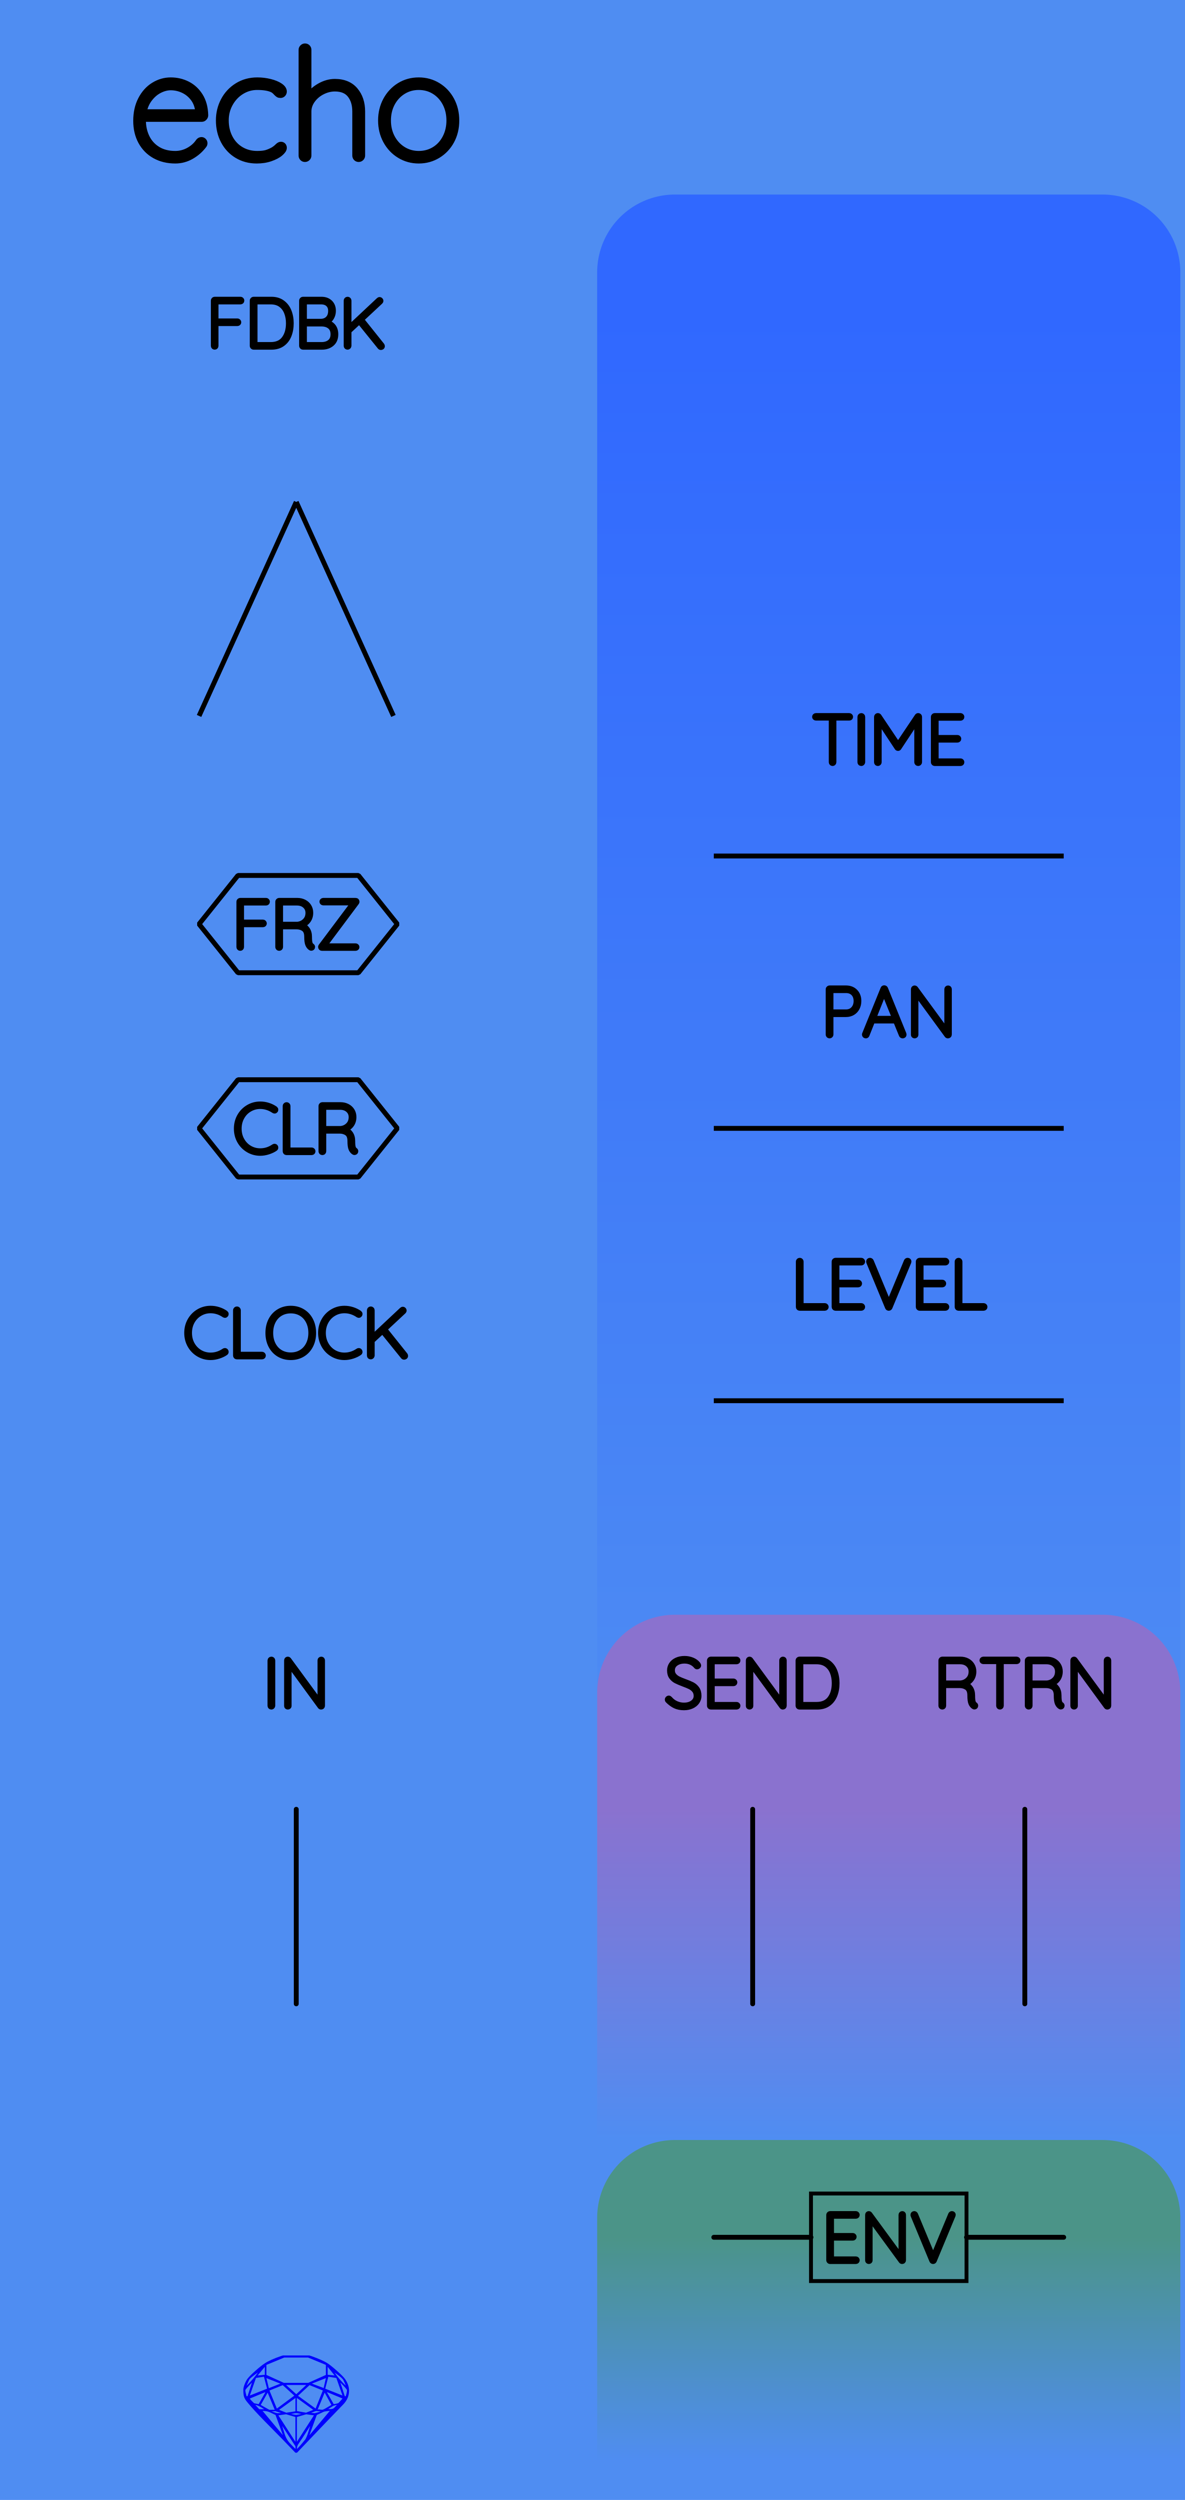 <?xml version="1.0" encoding="utf-8"?>
<svg xmlns="http://www.w3.org/2000/svg" width="60.96mm" height="128.50mm" viewBox="0 0 60.96 128.50">
    <g id="PanelLayer">
        <defs>
            <linearGradient id="gradient_controls" x1="0" y1="16" x2="0" y2="93" gradientUnits="userSpaceOnUse">
                <stop style="stop-color:#3068ff;stop-opacity:1;" offset="0" />
                <stop style="stop-color:#4f8df2;stop-opacity:1;" offset="1" />
            </linearGradient>
            <linearGradient id="gradient_send_return" x1="0" y1="93" x2="0" y2="110" gradientUnits="userSpaceOnUse">
                <stop style="stop-color:#8a72cf;stop-opacity:1;" offset="0" />
                <stop style="stop-color:#4f8df2;stop-opacity:1;" offset="1" />
            </linearGradient>
            <linearGradient id="gradient_env" x1="0" y1="115" x2="0" y2="126.5" gradientUnits="userSpaceOnUse">
                <stop style="stop-color:#4b9488;stop-opacity:1;" offset="0" />
                <stop style="stop-color:#4f8df2;stop-opacity:1;" offset="1" />
            </linearGradient>
        </defs>
        <rect id="border_rect" width="60.96" height="128.5" x="0" y="0" style="display:inline;fill:#4f8df2;fill-opacity:1;stroke:none;" />
        <path id="controls_art" d="M 30.72,93.00 L 30.72,14.00 A 4 4 0 0 1 34.72 10 L 56.72,10.00 A 4 4 0 0 1 60.72 14 L 60.72,10.00 L 60.72,93.00 z" style="fill:url(#gradient_controls);fill-opacity:1;stroke-width:0;" />
        <path id="send_return_art" d="M 30.72,110.00 L 30.72,87.00 A 4 4 0 0 1 34.72 83 L 56.72,83.00 A 4 4 0 0 1 60.72 87 L 60.72,83.00 L 60.72,110.00 z" style="fill:url(#gradient_send_return);fill-opacity:1;stroke-width:0;" />
        <path id="env_art" d="M 30.72,126.50 L 30.72,114.00 A 4 4 0 0 1 34.72 110 L 56.72,110.00 A 4 4 0 0 1 60.72 114 L 60.72,110.00 L 60.72,126.50 z" style="fill:url(#gradient_env);fill-opacity:1;stroke-width:0;" />
        <path id="model_name" d="M10.498 7.36Q10.498 7.414 10.467 7.453Q10.211 7.794 9.831 8.012Q9.45 8.229 9.016 8.229Q8.434 8.229 7.983 7.981Q7.533 7.732 7.281 7.274Q7.029 6.816 7.029 6.211Q7.029 5.59 7.273 5.121Q7.518 4.651 7.921 4.403Q8.325 4.154 8.783 4.154Q9.241 4.154 9.633 4.352Q10.024 4.55 10.273 4.946Q10.521 5.342 10.537 5.924Q10.537 5.986 10.49 6.036Q10.444 6.087 10.382 6.087H7.331V6.188Q7.331 6.669 7.525 7.069Q7.719 7.468 8.1 7.701Q8.48 7.934 9.016 7.934Q9.388 7.934 9.718 7.752Q10.048 7.569 10.234 7.29Q10.288 7.22 10.366 7.22Q10.42 7.22 10.459 7.263Q10.498 7.305 10.498 7.36ZM7.362 5.792H10.219V5.722Q10.18 5.326 9.966 5.043Q9.753 4.76 9.439 4.612Q9.124 4.465 8.783 4.465Q8.496 4.465 8.197 4.616Q7.898 4.767 7.669 5.066Q7.44 5.365 7.362 5.792ZM14.58 4.705Q14.58 4.767 14.538 4.814Q14.495 4.861 14.433 4.861Q14.363 4.861 14.328 4.837Q14.293 4.814 14.231 4.752Q14.13 4.635 14.021 4.581Q13.742 4.449 13.23 4.449Q12.787 4.449 12.411 4.682Q12.035 4.915 11.813 5.315Q11.592 5.714 11.592 6.188Q11.592 6.684 11.798 7.084Q12.004 7.484 12.38 7.709Q12.756 7.934 13.23 7.934Q13.54 7.934 13.719 7.88Q13.897 7.825 14.076 7.724Q14.2 7.647 14.293 7.554Q14.332 7.515 14.371 7.488Q14.41 7.461 14.448 7.461Q14.511 7.461 14.545 7.499Q14.58 7.538 14.58 7.6Q14.58 7.709 14.402 7.86Q14.223 8.012 13.909 8.12Q13.595 8.229 13.207 8.229Q12.648 8.229 12.209 7.965Q11.771 7.701 11.526 7.235Q11.282 6.77 11.282 6.188Q11.282 5.644 11.526 5.179Q11.771 4.713 12.217 4.434Q12.663 4.154 13.238 4.154Q13.571 4.154 13.886 4.232Q14.2 4.31 14.39 4.438Q14.58 4.566 14.58 4.705ZM18.608 5.73V7.996Q18.608 8.058 18.562 8.105Q18.515 8.151 18.453 8.151Q18.383 8.151 18.341 8.105Q18.298 8.058 18.298 7.996V5.73Q18.298 5.194 18.034 4.861Q17.77 4.527 17.227 4.527Q16.893 4.527 16.571 4.69Q16.249 4.853 16.047 5.132Q15.845 5.412 15.845 5.73V7.996Q15.845 8.058 15.799 8.105Q15.752 8.151 15.69 8.151Q15.62 8.151 15.578 8.105Q15.535 8.058 15.535 7.996V2.563Q15.535 2.501 15.582 2.455Q15.628 2.408 15.69 2.408Q15.76 2.408 15.803 2.455Q15.845 2.501 15.845 2.563V5.016Q16.063 4.674 16.447 4.453Q16.831 4.232 17.227 4.232Q17.894 4.232 18.251 4.655Q18.608 5.078 18.608 5.73ZM21.542 8.229Q21.006 8.229 20.568 7.961Q20.13 7.693 19.877 7.228Q19.625 6.762 19.625 6.195Q19.625 5.621 19.877 5.155Q20.13 4.69 20.564 4.422Q20.999 4.154 21.542 4.154Q22.078 4.154 22.516 4.422Q22.954 4.69 23.203 5.155Q23.451 5.621 23.451 6.195Q23.451 6.77 23.203 7.232Q22.954 7.693 22.516 7.961Q22.078 8.229 21.542 8.229ZM21.542 4.449Q21.092 4.449 20.723 4.678Q20.355 4.907 20.145 5.303Q19.936 5.699 19.936 6.195Q19.936 6.684 20.145 7.08Q20.355 7.476 20.723 7.705Q21.092 7.934 21.542 7.934Q22 7.934 22.365 7.709Q22.73 7.484 22.935 7.084Q23.141 6.684 23.141 6.195Q23.141 5.699 22.935 5.303Q22.73 4.907 22.365 4.678Q22 4.449 21.542 4.449Z" style="display:inline;stroke:#000000;stroke-width:0.35;stroke-linecap:round;stroke-linejoin:bevel" />
        <path id="sapphire_gemstone" d="m 17.955,122.900 q 0,0.342 -0.243,0.631 -0.044,0.052 -0.204,0.215 -0.187,0.19 -0.785,0.813 l -1.444,1.513 q -0.019,0.003 -0.044,0.003 -0.028,0 -0.041,-0.003 -0.083,-0.083 -0.648,-0.675 -0.469,-0.474 -0.934,-0.948 -0.557,-0.568 -0.898,-0.981 -0.132,-0.16 -0.168,-0.298 -0.028,-0.102 -0.028,-0.342 0,-0.11 0.072,-0.289 0.066,-0.165 0.141,-0.265 0.119,-0.157 0.422,-0.424 0.284,-0.251 0.474,-0.375 0.273,-0.179 0.819,-0.367 0.096,-0.033 0.11,-0.033 h 1.361 q 0.011,0 0.105,0.033 0.568,0.201 0.824,0.367 0.165,0.105 0.474,0.378 0.322,0.284 0.422,0.422 0.215,0.295 0.215,0.626 z m -0.168,-0.273 q -0.033,-0.107 -0.135,-0.309 -0.072,-0.094 -0.209,-0.198 -0.119,-0.085 -0.234,-0.171 0.245,0.364 0.579,0.678 z m -0.573,-0.524 -0.358,-0.446 v 0.411 z m 0.637,0.758 q 0,-0.052 -0.342,-0.394 l 0.229,0.703 h 0.05 q 0.063,-0.218 0.063,-0.309 z m -0.232,0.273 -0.317,-0.904 -0.411,-0.063 -0.16,0.615 z m 0.003,0.154 -0.772,-0.32 h -0.03 l 0.345,0.606 q 0.08,-0.003 0.234,-0.047 0.025,-0.014 0.223,-0.24 z m -0.857,-1.05 -0.719,0.284 0.604,0.226 z m 0,-0.163 v -0.515 l -0.918,-0.38 h -1.224 l -0.918,0.38 v 0.515 l 0.898,0.408 h 1.254 z m 0.573,1.538 q -0.069,0.011 -0.198,0.052 -0.085,0.055 -0.259,0.163 0.019,0 0.063,0.003 0.041,0 0.063,0 0.119,0 0.19,-0.069 0.072,-0.072 0.141,-0.149 z m -0.289,0.003 -0.347,-0.631 -0.364,0.879 q 0.025,-0.017 0.066,-0.017 0.03,0 0.085,0.011 0.058,0.008 0.088,0.008 0.05,0 0.229,-0.107 0.229,-0.138 0.243,-0.143 z m -0.441,-0.741 -0.684,-0.276 -0.593,0.548 0.904,0.656 z m -0.854,-0.284 h -1.036 l 0.524,0.474 z m 0.75,1.367 q -0.229,-0.03 -0.229,-0.03 -0.036,0 -0.273,0.094 l 0.19,0.019 q 0.011,0 0.311,-0.083 z m -0.389,-0.088 -0.843,-0.612 v 0.675 l 0.471,0.083 z m 0.854,0.05 q -0.099,0.006 -0.295,0.039 -0.011,0.003 -0.378,0.176 -0.13,0.347 -0.38,1.042 z m -2.544,-1.397 -0.719,-0.284 0.124,0.518 z m -0.802,-0.455 v -0.411 l -0.367,0.446 z m 1.516,1.072 -0.593,-0.54 -0.684,0.276 0.38,0.929 z m 0.369,0.943 q -0.033,-0.003 -0.135,-0.025 -0.085,-0.017 -0.138,-0.017 -0.052,0 -0.138,0.017 -0.102,0.022 -0.135,0.025 0.265,0.047 0.273,0.047 0.008,0 0.273,-0.047 z m -0.309,-0.138 v -0.686 l -0.843,0.612 0.372,0.146 z m 0.951,0.207 -0.397,-0.055 -0.48,0.141 v 1.276 z m -2.888,-2.202 q -0.119,0.085 -0.234,0.174 -0.146,0.107 -0.209,0.196 -0.044,0.105 -0.135,0.314 0.369,-0.364 0.579,-0.684 z m 0.477,0.832 -0.16,-0.615 -0.411,0.063 -0.317,0.904 z m 0.394,1.083 -0.364,-0.879 -0.356,0.631 q 0.435,0.251 0.452,0.251 0.091,0 0.267,-0.003 z m 1.822,0.83 q -0.132,0.212 -0.405,0.634 -0.077,0.107 -0.22,0.328 -0.058,0.105 -0.055,0.226 0.16,-0.152 0.433,-0.496 0.077,-0.13 0.141,-0.339 0.055,-0.176 0.107,-0.353 z m -1.494,-0.661 -0.27,-0.088 -0.008,-0.011 q -0.025,0 -0.107,0.011 -0.066,0.006 -0.107,0.006 0.273,0.091 0.311,0.091 0.025,0 0.182,-0.008 z m -0.81,-1.064 h -0.03 l -0.772,0.32 q 0.066,0.097 0.223,0.24 0.077,0.014 0.234,0.047 z m -0.689,-0.502 q -0.342,0.347 -0.342,0.394 0,0.08 0.063,0.309 h 0.05 z m 2.235,3.045 v -1.276 l -0.48,-0.141 -0.397,0.055 z m -1.607,-1.676 q -0.256,-0.182 -0.458,-0.223 0.066,0.077 0.204,0.223 z m 1.61,2.045 v -0.138 l -0.684,-1.05 q 0.052,0.176 0.107,0.353 0.063,0.209 0.141,0.339 0.069,0.119 0.204,0.259 0.116,0.119 0.232,0.237 z m -0.645,-0.706 q -0.116,-0.328 -0.38,-1.042 -0.135,-0.066 -0.273,-0.13 -0.16,-0.072 -0.289,-0.072 -0.052,0 -0.11,-0.014 z" style="stroke-width:0;fill:#0000ff;stroke:#2e2114;stroke-linecap:square;stroke-opacity:1" />
        <path d="M 15.24,93.00 L 15.24,103.00 " style="stroke:#000000;stroke-width:0.25;stroke-linecap:round;stroke-linejoin:bevel;stroke-dasharray:none" fill="none" />
        <path d="M13.961 87.749Q13.926 87.749 13.906 87.728Q13.887 87.707 13.887 87.675V85.353Q13.887 85.322 13.908 85.301Q13.929 85.279 13.961 85.279Q13.993 85.279 14.014 85.301Q14.035 85.322 14.035 85.353V87.675Q14.032 87.707 14.011 87.728Q13.989 87.749 13.961 87.749ZM16.593 85.346V87.671Q16.593 87.71 16.572 87.729Q16.551 87.749 16.519 87.749Q16.483 87.749 16.462 87.721L14.875 85.551V87.689Q14.875 87.714 14.855 87.731Q14.836 87.749 14.808 87.749Q14.776 87.749 14.758 87.731Q14.741 87.714 14.741 87.689V85.35Q14.741 85.315 14.76 85.297Q14.78 85.279 14.804 85.279Q14.836 85.279 14.857 85.304L16.459 87.488V85.346Q16.459 85.318 16.478 85.299Q16.498 85.279 16.526 85.279Q16.558 85.279 16.575 85.299Q16.593 85.318 16.593 85.346Z" style="stroke:#000000;stroke-width:0.25;stroke-linecap:round;stroke-linejoin:bevel" />
        <path d="M 38.72,93.00 L 38.72,103.00 " style="stroke:#000000;stroke-width:0.25;stroke-linecap:round;stroke-linejoin:bevel;stroke-dasharray:none" fill="none" />
        <path d="M34.346 87.414Q34.324 87.392 34.324 87.361Q34.324 87.333 34.349 87.306Q34.374 87.28 34.402 87.28Q34.434 87.28 34.462 87.311Q34.6 87.474 34.788 87.558Q34.977 87.643 35.185 87.643Q35.457 87.643 35.633 87.513Q35.81 87.382 35.81 87.167Q35.806 86.997 35.718 86.888Q35.63 86.779 35.501 86.713Q35.372 86.648 35.15 86.567Q34.907 86.475 34.771 86.405Q34.635 86.334 34.538 86.204Q34.441 86.073 34.441 85.862Q34.441 85.689 34.536 85.547Q34.631 85.406 34.808 85.325Q34.984 85.244 35.217 85.244Q35.425 85.244 35.612 85.32Q35.799 85.396 35.908 85.533Q35.944 85.583 35.944 85.608Q35.944 85.636 35.917 85.659Q35.891 85.682 35.859 85.682Q35.831 85.682 35.813 85.66Q35.714 85.533 35.559 85.459Q35.404 85.385 35.217 85.385Q34.949 85.385 34.771 85.512Q34.593 85.639 34.593 85.858Q34.593 86.01 34.679 86.115Q34.765 86.221 34.896 86.287Q35.026 86.352 35.22 86.422Q35.467 86.511 35.612 86.585Q35.757 86.659 35.859 86.8Q35.961 86.941 35.961 87.174Q35.961 87.336 35.866 87.477Q35.771 87.618 35.593 87.701Q35.414 87.784 35.185 87.784Q34.924 87.784 34.73 87.694Q34.536 87.604 34.346 87.414ZM37.965 87.678Q37.965 87.71 37.944 87.729Q37.923 87.749 37.895 87.749H36.565Q36.536 87.749 36.515 87.728Q36.494 87.707 36.494 87.678V85.35Q36.494 85.322 36.515 85.301Q36.536 85.279 36.565 85.279H37.895Q37.923 85.279 37.944 85.301Q37.965 85.322 37.965 85.35Q37.965 85.382 37.944 85.401Q37.923 85.421 37.895 85.421H36.642V86.405H37.736Q37.764 86.405 37.785 86.426Q37.806 86.447 37.806 86.475Q37.806 86.507 37.785 86.526Q37.764 86.546 37.736 86.546H36.642V87.608H37.895Q37.923 87.608 37.944 87.629Q37.965 87.65 37.965 87.678ZM40.346 85.346V87.671Q40.346 87.71 40.325 87.729Q40.304 87.749 40.272 87.749Q40.237 87.749 40.216 87.721L38.628 85.551V87.689Q38.628 87.714 38.609 87.731Q38.59 87.749 38.561 87.749Q38.529 87.749 38.512 87.731Q38.494 87.714 38.494 87.689V85.35Q38.494 85.315 38.514 85.297Q38.533 85.279 38.558 85.279Q38.59 85.279 38.611 85.304L40.212 87.488V85.346Q40.212 85.318 40.232 85.299Q40.251 85.279 40.279 85.279Q40.311 85.279 40.329 85.299Q40.346 85.318 40.346 85.346ZM43.063 86.514Q43.063 86.863 42.952 87.142Q42.84 87.421 42.611 87.585Q42.382 87.749 42.04 87.749H41.122Q41.094 87.749 41.073 87.728Q41.052 87.707 41.052 87.678V85.35Q41.052 85.322 41.073 85.301Q41.094 85.279 41.122 85.279H42.04Q42.378 85.279 42.609 85.449Q42.84 85.618 42.952 85.898Q43.063 86.179 43.063 86.514ZM42.914 86.514Q42.914 86.214 42.818 85.966Q42.721 85.717 42.518 85.569Q42.315 85.421 42.004 85.421H41.2V87.608H42.004Q42.463 87.608 42.689 87.306Q42.914 87.004 42.914 86.514Z" style="stroke:#000000;stroke-width:0.25;stroke-linecap:round;stroke-linejoin:bevel" />
        <path d="M 52.72,93.00 L 52.72,103.00 " style="stroke:#000000;stroke-width:0.25;stroke-linecap:round;stroke-linejoin:bevel;stroke-dasharray:none" fill="none" />
        <path d="M50.196 87.675Q50.196 87.707 50.176 87.726Q50.157 87.745 50.129 87.745Q50.108 87.745 50.097 87.738Q50.002 87.685 49.945 87.56Q49.889 87.435 49.889 87.149Q49.889 86.86 49.734 86.752Q49.578 86.645 49.374 86.645H48.548V87.678Q48.548 87.707 48.527 87.728Q48.506 87.749 48.474 87.749Q48.443 87.749 48.421 87.728Q48.4 87.707 48.4 87.678V85.35Q48.4 85.322 48.421 85.301Q48.443 85.279 48.471 85.279H49.402Q49.607 85.279 49.766 85.362Q49.924 85.445 50.012 85.59Q50.101 85.734 50.101 85.918Q50.101 86.154 49.975 86.324Q49.85 86.493 49.649 86.553Q49.818 86.606 49.928 86.763Q50.037 86.92 50.037 87.149Q50.037 87.385 50.067 87.479Q50.097 87.572 50.157 87.611Q50.196 87.636 50.196 87.675ZM49.42 86.504Q49.642 86.482 49.797 86.327Q49.953 86.172 49.953 85.921Q49.953 85.703 49.797 85.562Q49.642 85.421 49.385 85.421H48.548V86.504ZM52.369 85.346Q52.369 85.378 52.35 85.396Q52.33 85.413 52.298 85.413H51.512V87.678Q51.512 87.707 51.491 87.728Q51.469 87.749 51.441 87.749Q51.409 87.749 51.39 87.728Q51.371 87.707 51.371 87.678V85.413H50.584Q50.556 85.413 50.535 85.394Q50.513 85.375 50.513 85.346Q50.513 85.318 50.535 85.299Q50.556 85.279 50.584 85.279H52.298Q52.327 85.279 52.348 85.299Q52.369 85.318 52.369 85.346ZM54.641 87.675Q54.641 87.707 54.621 87.726Q54.602 87.745 54.574 87.745Q54.553 87.745 54.542 87.738Q54.447 87.685 54.39 87.56Q54.334 87.435 54.334 87.149Q54.334 86.86 54.179 86.752Q54.023 86.645 53.819 86.645H52.993V87.678Q52.993 87.707 52.972 87.728Q52.951 87.749 52.919 87.749Q52.888 87.749 52.866 87.728Q52.845 87.707 52.845 87.678V85.35Q52.845 85.322 52.866 85.301Q52.888 85.279 52.916 85.279H53.847Q54.052 85.279 54.211 85.362Q54.369 85.445 54.457 85.59Q54.546 85.734 54.546 85.918Q54.546 86.154 54.42 86.324Q54.295 86.493 54.094 86.553Q54.263 86.606 54.373 86.763Q54.482 86.92 54.482 87.149Q54.482 87.385 54.512 87.479Q54.542 87.572 54.602 87.611Q54.641 87.636 54.641 87.675ZM53.865 86.504Q54.087 86.482 54.242 86.327Q54.398 86.172 54.398 85.921Q54.398 85.703 54.242 85.562Q54.087 85.421 53.83 85.421H52.993V86.504ZM57.04 85.346V87.671Q57.04 87.71 57.019 87.729Q56.997 87.749 56.966 87.749Q56.93 87.749 56.909 87.721L55.322 85.551V87.689Q55.322 87.714 55.302 87.731Q55.283 87.749 55.255 87.749Q55.223 87.749 55.205 87.731Q55.188 87.714 55.188 87.689V85.35Q55.188 85.315 55.207 85.297Q55.227 85.279 55.251 85.279Q55.283 85.279 55.304 85.304L56.906 87.488V85.346Q56.906 85.318 56.925 85.299Q56.944 85.279 56.973 85.279Q57.005 85.279 57.022 85.299Q57.04 85.318 57.04 85.346Z" style="stroke:#000000;stroke-width:0.25;stroke-linecap:round;stroke-linejoin:bevel" />
        <path id="env_label" d="M44.101 116.178Q44.101 116.21 44.08 116.229Q44.058 116.249 44.03 116.249H42.7Q42.672 116.249 42.651 116.228Q42.63 116.207 42.63 116.178V113.85Q42.63 113.822 42.651 113.801Q42.672 113.779 42.7 113.779H44.03Q44.058 113.779 44.08 113.801Q44.101 113.822 44.101 113.85Q44.101 113.882 44.08 113.901Q44.058 113.921 44.03 113.921H42.778V114.905H43.871Q43.9 114.905 43.921 114.926Q43.942 114.947 43.942 114.975Q43.942 115.007 43.921 115.026Q43.9 115.046 43.871 115.046H42.778V116.108H44.03Q44.058 116.108 44.08 116.129Q44.101 116.15 44.101 116.178ZM46.482 113.846V116.171Q46.482 116.21 46.461 116.229Q46.44 116.249 46.408 116.249Q46.373 116.249 46.352 116.221L44.764 114.051V116.189Q44.764 116.214 44.745 116.231Q44.725 116.249 44.697 116.249Q44.665 116.249 44.648 116.231Q44.63 116.214 44.63 116.189V113.85Q44.63 113.815 44.649 113.797Q44.669 113.779 44.693 113.779Q44.725 113.779 44.746 113.804L46.348 115.988V113.846Q46.348 113.818 46.367 113.799Q46.387 113.779 46.415 113.779Q46.447 113.779 46.464 113.799Q46.482 113.818 46.482 113.846ZM49.04 113.843Q49.04 113.857 49.033 113.878L48.066 116.203Q48.045 116.249 47.999 116.249Q47.978 116.249 47.958 116.236Q47.939 116.224 47.932 116.203L46.972 113.889Q46.962 113.868 46.962 113.846Q46.962 113.818 46.981 113.799Q47.001 113.779 47.029 113.779Q47.082 113.779 47.106 113.836L48.002 115.991L48.902 113.825Q48.927 113.779 48.969 113.779Q49.001 113.779 49.02 113.797Q49.04 113.815 49.04 113.843Z" style="stroke:#000000;stroke-width:0.25;stroke-linecap:round;stroke-linejoin:bevel" />
        <rect x="41.72" y="112.75" width="8" height="4.5" stroke="black" stroke-width="0.2" fill="none" />
        <path d="M 36.72,115.00 L 41.72,115.00 " style="stroke:#000000;stroke-width:0.25;stroke-linecap:round;stroke-linejoin:bevel;stroke-dasharray:none" fill="none" />
        <path d="M 54.72,115.00 L 49.72,115.00 " style="stroke:#000000;stroke-width:0.25;stroke-linecap:round;stroke-linejoin:bevel;stroke-dasharray:none" fill="none" />
        <path d="M11.638 67.54Q11.638 67.569 11.624 67.586Q11.603 67.615 11.571 67.615Q11.557 67.615 11.529 67.6Q11.201 67.378 10.834 67.378Q10.537 67.378 10.289 67.525Q10.04 67.671 9.895 67.93Q9.751 68.19 9.751 68.514Q9.751 68.839 9.895 69.098Q10.04 69.357 10.289 69.504Q10.537 69.65 10.834 69.65Q11.204 69.65 11.525 69.431Q11.543 69.417 11.568 69.417Q11.603 69.417 11.624 69.445Q11.638 69.463 11.638 69.488Q11.638 69.523 11.61 69.544Q11.472 69.643 11.255 69.714Q11.038 69.784 10.834 69.784Q10.499 69.784 10.216 69.618Q9.934 69.453 9.768 69.162Q9.603 68.87 9.603 68.514Q9.603 68.158 9.768 67.867Q9.934 67.576 10.216 67.41Q10.499 67.244 10.834 67.244Q11.046 67.244 11.245 67.308Q11.444 67.371 11.606 67.484Q11.638 67.509 11.638 67.54ZM13.55 69.678Q13.55 69.71 13.529 69.729Q13.508 69.749 13.48 69.749H12.185Q12.153 69.749 12.134 69.728Q12.114 69.707 12.114 69.678V67.35Q12.114 67.322 12.136 67.301Q12.157 67.279 12.188 67.279Q12.22 67.279 12.241 67.301Q12.263 67.322 12.263 67.35V69.608H13.48Q13.508 69.608 13.529 69.629Q13.55 69.65 13.55 69.678ZM14.958 69.784Q14.616 69.784 14.348 69.624Q14.079 69.463 13.929 69.174Q13.78 68.885 13.78 68.514Q13.78 68.144 13.929 67.854Q14.079 67.565 14.348 67.405Q14.616 67.244 14.958 67.244Q15.3 67.244 15.568 67.405Q15.836 67.565 15.986 67.854Q16.136 68.144 16.136 68.514Q16.136 68.885 15.986 69.174Q15.836 69.463 15.568 69.624Q15.3 69.784 14.958 69.784ZM14.958 67.385Q14.658 67.385 14.423 67.526Q14.189 67.667 14.058 67.925Q13.928 68.183 13.928 68.514Q13.928 68.846 14.058 69.103Q14.189 69.361 14.423 69.502Q14.658 69.643 14.958 69.643Q15.258 69.643 15.492 69.502Q15.727 69.361 15.857 69.103Q15.988 68.846 15.988 68.514Q15.988 68.183 15.857 67.925Q15.727 67.667 15.492 67.526Q15.258 67.385 14.958 67.385ZM18.524 67.54Q18.524 67.569 18.51 67.586Q18.489 67.615 18.457 67.615Q18.443 67.615 18.415 67.6Q18.087 67.378 17.72 67.378Q17.424 67.378 17.175 67.525Q16.926 67.671 16.782 67.93Q16.637 68.19 16.637 68.514Q16.637 68.839 16.782 69.098Q16.926 69.357 17.175 69.504Q17.424 69.65 17.72 69.65Q18.09 69.65 18.412 69.431Q18.429 69.417 18.454 69.417Q18.489 69.417 18.51 69.445Q18.524 69.463 18.524 69.488Q18.524 69.523 18.496 69.544Q18.359 69.643 18.142 69.714Q17.925 69.784 17.72 69.784Q17.385 69.784 17.103 69.618Q16.82 69.453 16.655 69.162Q16.489 68.87 16.489 68.514Q16.489 68.158 16.655 67.867Q16.82 67.576 17.103 67.41Q17.385 67.244 17.72 67.244Q17.932 67.244 18.131 67.308Q18.33 67.371 18.493 67.484Q18.524 67.509 18.524 67.54ZM20.867 69.692Q20.867 69.731 20.84 69.749Q20.814 69.766 20.786 69.766Q20.757 69.766 20.736 69.742L19.678 68.433L19.149 68.923V69.675Q19.145 69.707 19.124 69.728Q19.103 69.749 19.075 69.749Q19.039 69.749 19.02 69.728Q19.001 69.707 19.001 69.675V67.353Q19.001 67.322 19.022 67.301Q19.043 67.279 19.075 67.279Q19.106 67.279 19.128 67.301Q19.149 67.322 19.149 67.353V68.743L20.673 67.315Q20.694 67.293 20.722 67.293Q20.75 67.293 20.772 67.315Q20.793 67.336 20.793 67.364Q20.793 67.392 20.772 67.413L19.794 68.324L20.849 69.643Q20.867 69.668 20.867 69.692Z" style="stroke:#000000;stroke-width:0.25;stroke-linecap:round;stroke-linejoin:bevel" />
        <path d="M 36.72,44.00 L 54.72,44.00 z " style="stroke:#000000;stroke-width:0.25;stroke-linecap:round;stroke-linejoin:bevel;stroke-dasharray:none" />
        <path d="M43.759 36.846Q43.759 36.878 43.739 36.896Q43.72 36.913 43.688 36.913H42.901V39.178Q42.901 39.206 42.88 39.228Q42.859 39.249 42.831 39.249Q42.799 39.249 42.78 39.228Q42.76 39.206 42.76 39.178V36.913H41.974Q41.945 36.913 41.924 36.894Q41.903 36.875 41.903 36.846Q41.903 36.818 41.924 36.799Q41.945 36.779 41.974 36.779H43.688Q43.716 36.779 43.737 36.799Q43.759 36.818 43.759 36.846ZM44.309 39.249Q44.274 39.249 44.254 39.228Q44.235 39.206 44.235 39.175V36.853Q44.235 36.822 44.256 36.801Q44.277 36.779 44.309 36.779Q44.341 36.779 44.362 36.801Q44.383 36.822 44.383 36.853V39.175Q44.379 39.206 44.358 39.228Q44.337 39.249 44.309 39.249ZM47.307 36.85V39.178Q47.307 39.206 47.285 39.228Q47.262 39.249 47.233 39.249Q47.202 39.249 47.181 39.228Q47.159 39.206 47.159 39.178V37.069L46.249 38.444Q46.231 38.473 46.2 38.473Q46.161 38.473 46.143 38.444L45.23 37.065V39.178Q45.23 39.206 45.209 39.228Q45.187 39.249 45.159 39.249Q45.127 39.249 45.108 39.228Q45.089 39.206 45.089 39.178V36.85Q45.089 36.825 45.108 36.802Q45.127 36.779 45.156 36.779Q45.201 36.779 45.223 36.811L46.2 38.265L47.177 36.811Q47.205 36.772 47.244 36.779Q47.272 36.783 47.29 36.802Q47.307 36.822 47.307 36.85ZM49.484 39.178Q49.484 39.21 49.463 39.229Q49.442 39.249 49.414 39.249H48.084Q48.055 39.249 48.034 39.228Q48.013 39.206 48.013 39.178V36.85Q48.013 36.822 48.034 36.801Q48.055 36.779 48.084 36.779H49.414Q49.442 36.779 49.463 36.801Q49.484 36.822 49.484 36.85Q49.484 36.882 49.463 36.901Q49.442 36.92 49.414 36.92H48.161V37.905H49.255Q49.283 37.905 49.304 37.926Q49.325 37.947 49.325 37.975Q49.325 38.007 49.304 38.026Q49.283 38.046 49.255 38.046H48.161V39.108H49.414Q49.442 39.108 49.463 39.129Q49.484 39.15 49.484 39.178Z" style="stroke:#000000;stroke-width:0.25;stroke-linecap:round;stroke-linejoin:bevel" />
        <path d="M12.444 15.45Q12.444 15.482 12.423 15.501Q12.402 15.521 12.374 15.521H11.114V16.494H12.215Q12.243 16.494 12.264 16.515Q12.286 16.537 12.286 16.565Q12.286 16.596 12.264 16.616Q12.243 16.635 12.215 16.635H11.114V17.778Q11.114 17.806 11.095 17.828Q11.075 17.849 11.044 17.849Q11.012 17.849 10.993 17.828Q10.973 17.806 10.973 17.778V15.45Q10.973 15.422 10.994 15.401Q11.015 15.379 11.044 15.379H12.374Q12.402 15.379 12.423 15.401Q12.444 15.422 12.444 15.45ZM14.984 16.614Q14.984 16.963 14.873 17.242Q14.762 17.521 14.533 17.685Q14.303 17.849 13.961 17.849H13.044Q13.016 17.849 12.995 17.828Q12.973 17.806 12.973 17.778V15.45Q12.973 15.422 12.995 15.401Q13.016 15.379 13.044 15.379H13.961Q14.3 15.379 14.531 15.549Q14.762 15.718 14.873 15.998Q14.984 16.279 14.984 16.614ZM14.836 16.614Q14.836 16.314 14.739 16.066Q14.642 15.817 14.439 15.669Q14.236 15.521 13.926 15.521H13.122V17.708H13.926Q14.384 17.708 14.61 17.406Q14.836 17.105 14.836 16.614ZM17.277 17.182Q17.277 17.503 17.074 17.676Q16.872 17.849 16.558 17.849H15.584Q15.556 17.849 15.535 17.828Q15.513 17.806 15.513 17.778V15.45Q15.513 15.422 15.535 15.401Q15.556 15.379 15.584 15.379H16.533Q16.815 15.379 16.985 15.542Q17.154 15.704 17.154 15.979Q17.154 16.177 17.055 16.337Q16.956 16.498 16.78 16.558Q17.006 16.6 17.142 16.762Q17.277 16.925 17.277 17.182ZM16.515 15.521H15.662V16.512H16.515Q16.734 16.508 16.87 16.369Q17.006 16.23 17.006 15.976Q17.006 15.767 16.877 15.644Q16.748 15.521 16.515 15.521ZM17.129 17.182Q17.129 16.921 16.967 16.789Q16.805 16.656 16.54 16.656H15.662V17.708H16.54Q16.805 17.708 16.967 17.575Q17.129 17.443 17.129 17.182ZM19.673 17.792Q19.673 17.831 19.646 17.849Q19.62 17.866 19.591 17.866Q19.563 17.866 19.542 17.842L18.484 16.533L17.955 17.023V17.775Q17.951 17.806 17.93 17.828Q17.909 17.849 17.881 17.849Q17.845 17.849 17.826 17.828Q17.806 17.806 17.806 17.775V15.454Q17.806 15.422 17.828 15.401Q17.849 15.379 17.881 15.379Q17.912 15.379 17.933 15.401Q17.955 15.422 17.955 15.454V16.843L19.479 15.415Q19.5 15.393 19.528 15.393Q19.556 15.393 19.577 15.415Q19.599 15.436 19.599 15.464Q19.599 15.492 19.577 15.513L18.6 16.424L19.655 17.743Q19.673 17.768 19.673 17.792Z" style="stroke:#000000;stroke-width:0.25;stroke-linecap:round;stroke-linejoin:bevel" />
        <path d="M 15.24,25.80 L 10.24,36.80 z L 20.24,36.80 z " style="stroke:#000000;stroke-width:0.25;stroke-linecap:round;stroke-linejoin:bevel;stroke-dasharray:none" />
        <path d="M 36.72,58.00 L 54.72,58.00 z " style="stroke:#000000;stroke-width:0.25;stroke-linecap:round;stroke-linejoin:bevel;stroke-dasharray:none" />
        <path d="M44.185 51.453Q44.185 51.651 44.102 51.811Q44.02 51.972 43.868 52.062Q43.716 52.152 43.519 52.152H42.75V53.178Q42.75 53.206 42.727 53.228Q42.704 53.249 42.675 53.249Q42.644 53.249 42.623 53.228Q42.601 53.206 42.601 53.178V50.85Q42.601 50.822 42.623 50.801Q42.644 50.779 42.672 50.779H43.519Q43.819 50.779 44.002 50.966Q44.185 51.153 44.185 51.453ZM44.037 51.453Q44.037 51.21 43.898 51.065Q43.759 50.92 43.519 50.92H42.75V52.011H43.519Q43.755 52.011 43.896 51.854Q44.037 51.697 44.037 51.453ZM46.51 53.182Q46.51 53.214 46.489 53.231Q46.468 53.249 46.436 53.249Q46.411 53.249 46.392 53.236Q46.373 53.224 46.366 53.203L46.069 52.476L46.073 52.483H44.891L44.605 53.203Q44.588 53.249 44.542 53.249Q44.51 53.249 44.491 53.231Q44.471 53.214 44.468 53.189Q44.464 53.175 44.471 53.154L45.42 50.818Q45.431 50.79 45.447 50.781Q45.462 50.772 45.487 50.772Q45.54 50.772 45.558 50.818L46.507 53.154Q46.51 53.164 46.51 53.182ZM44.947 52.342H46.016L45.477 51.012ZM48.839 50.846V53.171Q48.839 53.21 48.817 53.229Q48.796 53.249 48.764 53.249Q48.729 53.249 48.708 53.221L47.12 51.051V53.189Q47.12 53.214 47.101 53.231Q47.082 53.249 47.053 53.249Q47.022 53.249 47.004 53.231Q46.986 53.214 46.986 53.189V50.85Q46.986 50.815 47.006 50.797Q47.025 50.779 47.05 50.779Q47.082 50.779 47.103 50.804L48.705 52.988V50.846Q48.705 50.818 48.724 50.799Q48.743 50.779 48.772 50.779Q48.803 50.779 48.821 50.799Q48.839 50.818 48.839 50.846Z" style="stroke:#000000;stroke-width:0.25;stroke-linecap:round;stroke-linejoin:bevel" />
        <path d="M 36.72,72.00 L 54.72,72.00 z " style="stroke:#000000;stroke-width:0.25;stroke-linecap:round;stroke-linejoin:bevel;stroke-dasharray:none" />
        <path d="M42.503 67.178Q42.503 67.21 42.481 67.229Q42.46 67.249 42.432 67.249H41.137Q41.106 67.249 41.086 67.228Q41.067 67.207 41.067 67.178V64.85Q41.067 64.822 41.088 64.801Q41.109 64.779 41.141 64.779Q41.173 64.779 41.194 64.801Q41.215 64.822 41.215 64.85V67.108H42.432Q42.46 67.108 42.481 67.129Q42.503 67.15 42.503 67.178ZM44.379 67.178Q44.379 67.21 44.358 67.229Q44.337 67.249 44.309 67.249H42.979Q42.951 67.249 42.929 67.228Q42.908 67.207 42.908 67.178V64.85Q42.908 64.822 42.929 64.801Q42.951 64.779 42.979 64.779H44.309Q44.337 64.779 44.358 64.801Q44.379 64.822 44.379 64.85Q44.379 64.882 44.358 64.901Q44.337 64.921 44.309 64.921H43.056V65.905H44.15Q44.178 65.905 44.2 65.926Q44.221 65.947 44.221 65.975Q44.221 66.007 44.2 66.026Q44.178 66.046 44.15 66.046H43.056V67.108H44.309Q44.337 67.108 44.358 67.129Q44.379 67.15 44.379 67.178ZM46.761 64.843Q46.761 64.857 46.754 64.878L45.787 67.203Q45.766 67.249 45.72 67.249Q45.699 67.249 45.679 67.237Q45.66 67.224 45.653 67.203L44.693 64.889Q44.683 64.868 44.683 64.846Q44.683 64.818 44.702 64.799Q44.722 64.779 44.75 64.779Q44.803 64.779 44.828 64.836L45.724 66.991L46.623 64.825Q46.648 64.779 46.69 64.779Q46.722 64.779 46.741 64.797Q46.761 64.815 46.761 64.843ZM48.708 67.178Q48.708 67.21 48.687 67.229Q48.666 67.249 48.638 67.249H47.307Q47.279 67.249 47.258 67.228Q47.237 67.207 47.237 67.178V64.85Q47.237 64.822 47.258 64.801Q47.279 64.779 47.307 64.779H48.638Q48.666 64.779 48.687 64.801Q48.708 64.822 48.708 64.85Q48.708 64.882 48.687 64.901Q48.666 64.921 48.638 64.921H47.385V65.905H48.479Q48.507 65.905 48.528 65.926Q48.549 65.947 48.549 65.975Q48.549 66.007 48.528 66.026Q48.507 66.046 48.479 66.046H47.385V67.108H48.638Q48.666 67.108 48.687 67.129Q48.708 67.15 48.708 67.178ZM50.673 67.178Q50.673 67.21 50.652 67.229Q50.631 67.249 50.602 67.249H49.308Q49.276 67.249 49.257 67.228Q49.237 67.207 49.237 67.178V64.85Q49.237 64.822 49.258 64.801Q49.279 64.779 49.311 64.779Q49.343 64.779 49.364 64.801Q49.385 64.822 49.385 64.85V67.108H50.602Q50.631 67.108 50.652 67.129Q50.673 67.15 50.673 67.178Z" style="stroke:#000000;stroke-width:0.25;stroke-linecap:round;stroke-linejoin:bevel" />
        <path d="M13.758 46.35Q13.758 46.382 13.737 46.401Q13.716 46.42 13.688 46.42H12.428V47.394H13.529Q13.557 47.394 13.578 47.415Q13.6 47.437 13.6 47.465Q13.6 47.496 13.578 47.516Q13.557 47.535 13.529 47.535H12.428V48.678Q12.428 48.706 12.409 48.728Q12.39 48.749 12.358 48.749Q12.326 48.749 12.307 48.728Q12.287 48.706 12.287 48.678V46.35Q12.287 46.322 12.308 46.301Q12.33 46.279 12.358 46.279H13.688Q13.716 46.279 13.737 46.301Q13.758 46.322 13.758 46.35ZM16.083 48.675Q16.083 48.706 16.064 48.726Q16.044 48.745 16.016 48.745Q15.995 48.745 15.984 48.738Q15.889 48.685 15.833 48.56Q15.776 48.435 15.776 48.149Q15.776 47.86 15.621 47.752Q15.466 47.645 15.261 47.645H14.436V48.678Q14.436 48.706 14.415 48.728Q14.393 48.749 14.362 48.749Q14.33 48.749 14.309 48.728Q14.287 48.706 14.287 48.678V46.35Q14.287 46.322 14.309 46.301Q14.33 46.279 14.358 46.279H15.289Q15.494 46.279 15.653 46.362Q15.812 46.445 15.9 46.59Q15.988 46.734 15.988 46.918Q15.988 47.154 15.863 47.324Q15.737 47.493 15.536 47.553Q15.706 47.606 15.815 47.763Q15.924 47.92 15.924 48.149Q15.924 48.386 15.954 48.479Q15.984 48.572 16.044 48.611Q16.083 48.636 16.083 48.675ZM15.307 47.504Q15.529 47.482 15.684 47.327Q15.84 47.172 15.84 46.921Q15.84 46.703 15.684 46.562Q15.529 46.42 15.272 46.42H14.436V47.504ZM18.366 48.682Q18.366 48.71 18.344 48.729Q18.323 48.749 18.295 48.749H16.559Q16.528 48.749 16.508 48.726Q16.489 48.703 16.489 48.675Q16.489 48.65 16.503 48.632L18.168 46.413H16.63Q16.602 46.413 16.581 46.394Q16.559 46.375 16.559 46.346Q16.559 46.318 16.581 46.299Q16.602 46.279 16.63 46.279H18.288Q18.33 46.279 18.35 46.301Q18.369 46.322 18.369 46.35Q18.369 46.375 18.355 46.392L16.693 48.615H18.295Q18.323 48.615 18.344 48.636Q18.366 48.657 18.366 48.682Z" style="stroke:#000000;stroke-width:0.25;stroke-linecap:round;stroke-linejoin:bevel" />
        <path d="M 10.24,47.50 L 12.24,45.00 L 18.44,45.00 L 20.44,47.50 L 18.44,50.00 L 12.24,50.00 z " style="stroke:#000000;stroke-width:0.25;stroke-linecap:round;stroke-linejoin:bevel;stroke-dasharray:none" fill="none" />
        <path d="M14.192 57.04Q14.192 57.069 14.178 57.086Q14.157 57.114 14.125 57.114Q14.111 57.114 14.083 57.1Q13.755 56.878 13.388 56.878Q13.092 56.878 12.843 57.025Q12.594 57.171 12.45 57.43Q12.305 57.69 12.305 58.014Q12.305 58.339 12.45 58.598Q12.594 58.857 12.843 59.004Q13.092 59.15 13.388 59.15Q13.758 59.15 14.079 58.931Q14.097 58.917 14.122 58.917Q14.157 58.917 14.178 58.945Q14.192 58.963 14.192 58.988Q14.192 59.023 14.164 59.044Q14.026 59.143 13.809 59.214Q13.592 59.284 13.388 59.284Q13.053 59.284 12.771 59.118Q12.488 58.953 12.322 58.661Q12.157 58.37 12.157 58.014Q12.157 57.658 12.322 57.367Q12.488 57.076 12.771 56.91Q13.053 56.744 13.388 56.744Q13.6 56.744 13.799 56.808Q13.998 56.871 14.161 56.984Q14.192 57.009 14.192 57.04ZM16.104 59.178Q16.104 59.21 16.083 59.229Q16.062 59.249 16.034 59.249H14.739Q14.707 59.249 14.688 59.228Q14.668 59.206 14.668 59.178V56.85Q14.668 56.822 14.69 56.801Q14.711 56.779 14.743 56.779Q14.774 56.779 14.796 56.801Q14.817 56.822 14.817 56.85V59.108H16.034Q16.062 59.108 16.083 59.129Q16.104 59.15 16.104 59.178ZM18.306 59.175Q18.306 59.206 18.286 59.226Q18.267 59.245 18.239 59.245Q18.217 59.245 18.207 59.238Q18.112 59.185 18.055 59.06Q17.999 58.935 17.999 58.649Q17.999 58.36 17.843 58.252Q17.688 58.145 17.484 58.145H16.658V59.178Q16.658 59.206 16.637 59.228Q16.616 59.249 16.584 59.249Q16.552 59.249 16.531 59.228Q16.51 59.206 16.51 59.178V56.85Q16.51 56.822 16.531 56.801Q16.552 56.779 16.581 56.779H17.512Q17.716 56.779 17.875 56.862Q18.034 56.945 18.122 57.09Q18.21 57.234 18.21 57.418Q18.21 57.654 18.085 57.824Q17.96 57.993 17.759 58.053Q17.928 58.106 18.038 58.263Q18.147 58.42 18.147 58.649Q18.147 58.886 18.177 58.979Q18.207 59.072 18.267 59.111Q18.306 59.136 18.306 59.175ZM17.529 58.004Q17.752 57.982 17.907 57.827Q18.062 57.672 18.062 57.421Q18.062 57.203 17.907 57.062Q17.752 56.92 17.494 56.92H16.658V58.004Z" style="stroke:#000000;stroke-width:0.25;stroke-linecap:round;stroke-linejoin:bevel" />
        <path d="M 10.24,58.00 L 12.24,55.50 L 18.44,55.50 L 20.44,58.00 L 18.44,60.50 L 12.24,60.50 z " style="stroke:#000000;stroke-width:0.25;stroke-linecap:round;stroke-linejoin:bevel;stroke-dasharray:none" fill="none" />
    </g>
</svg>
